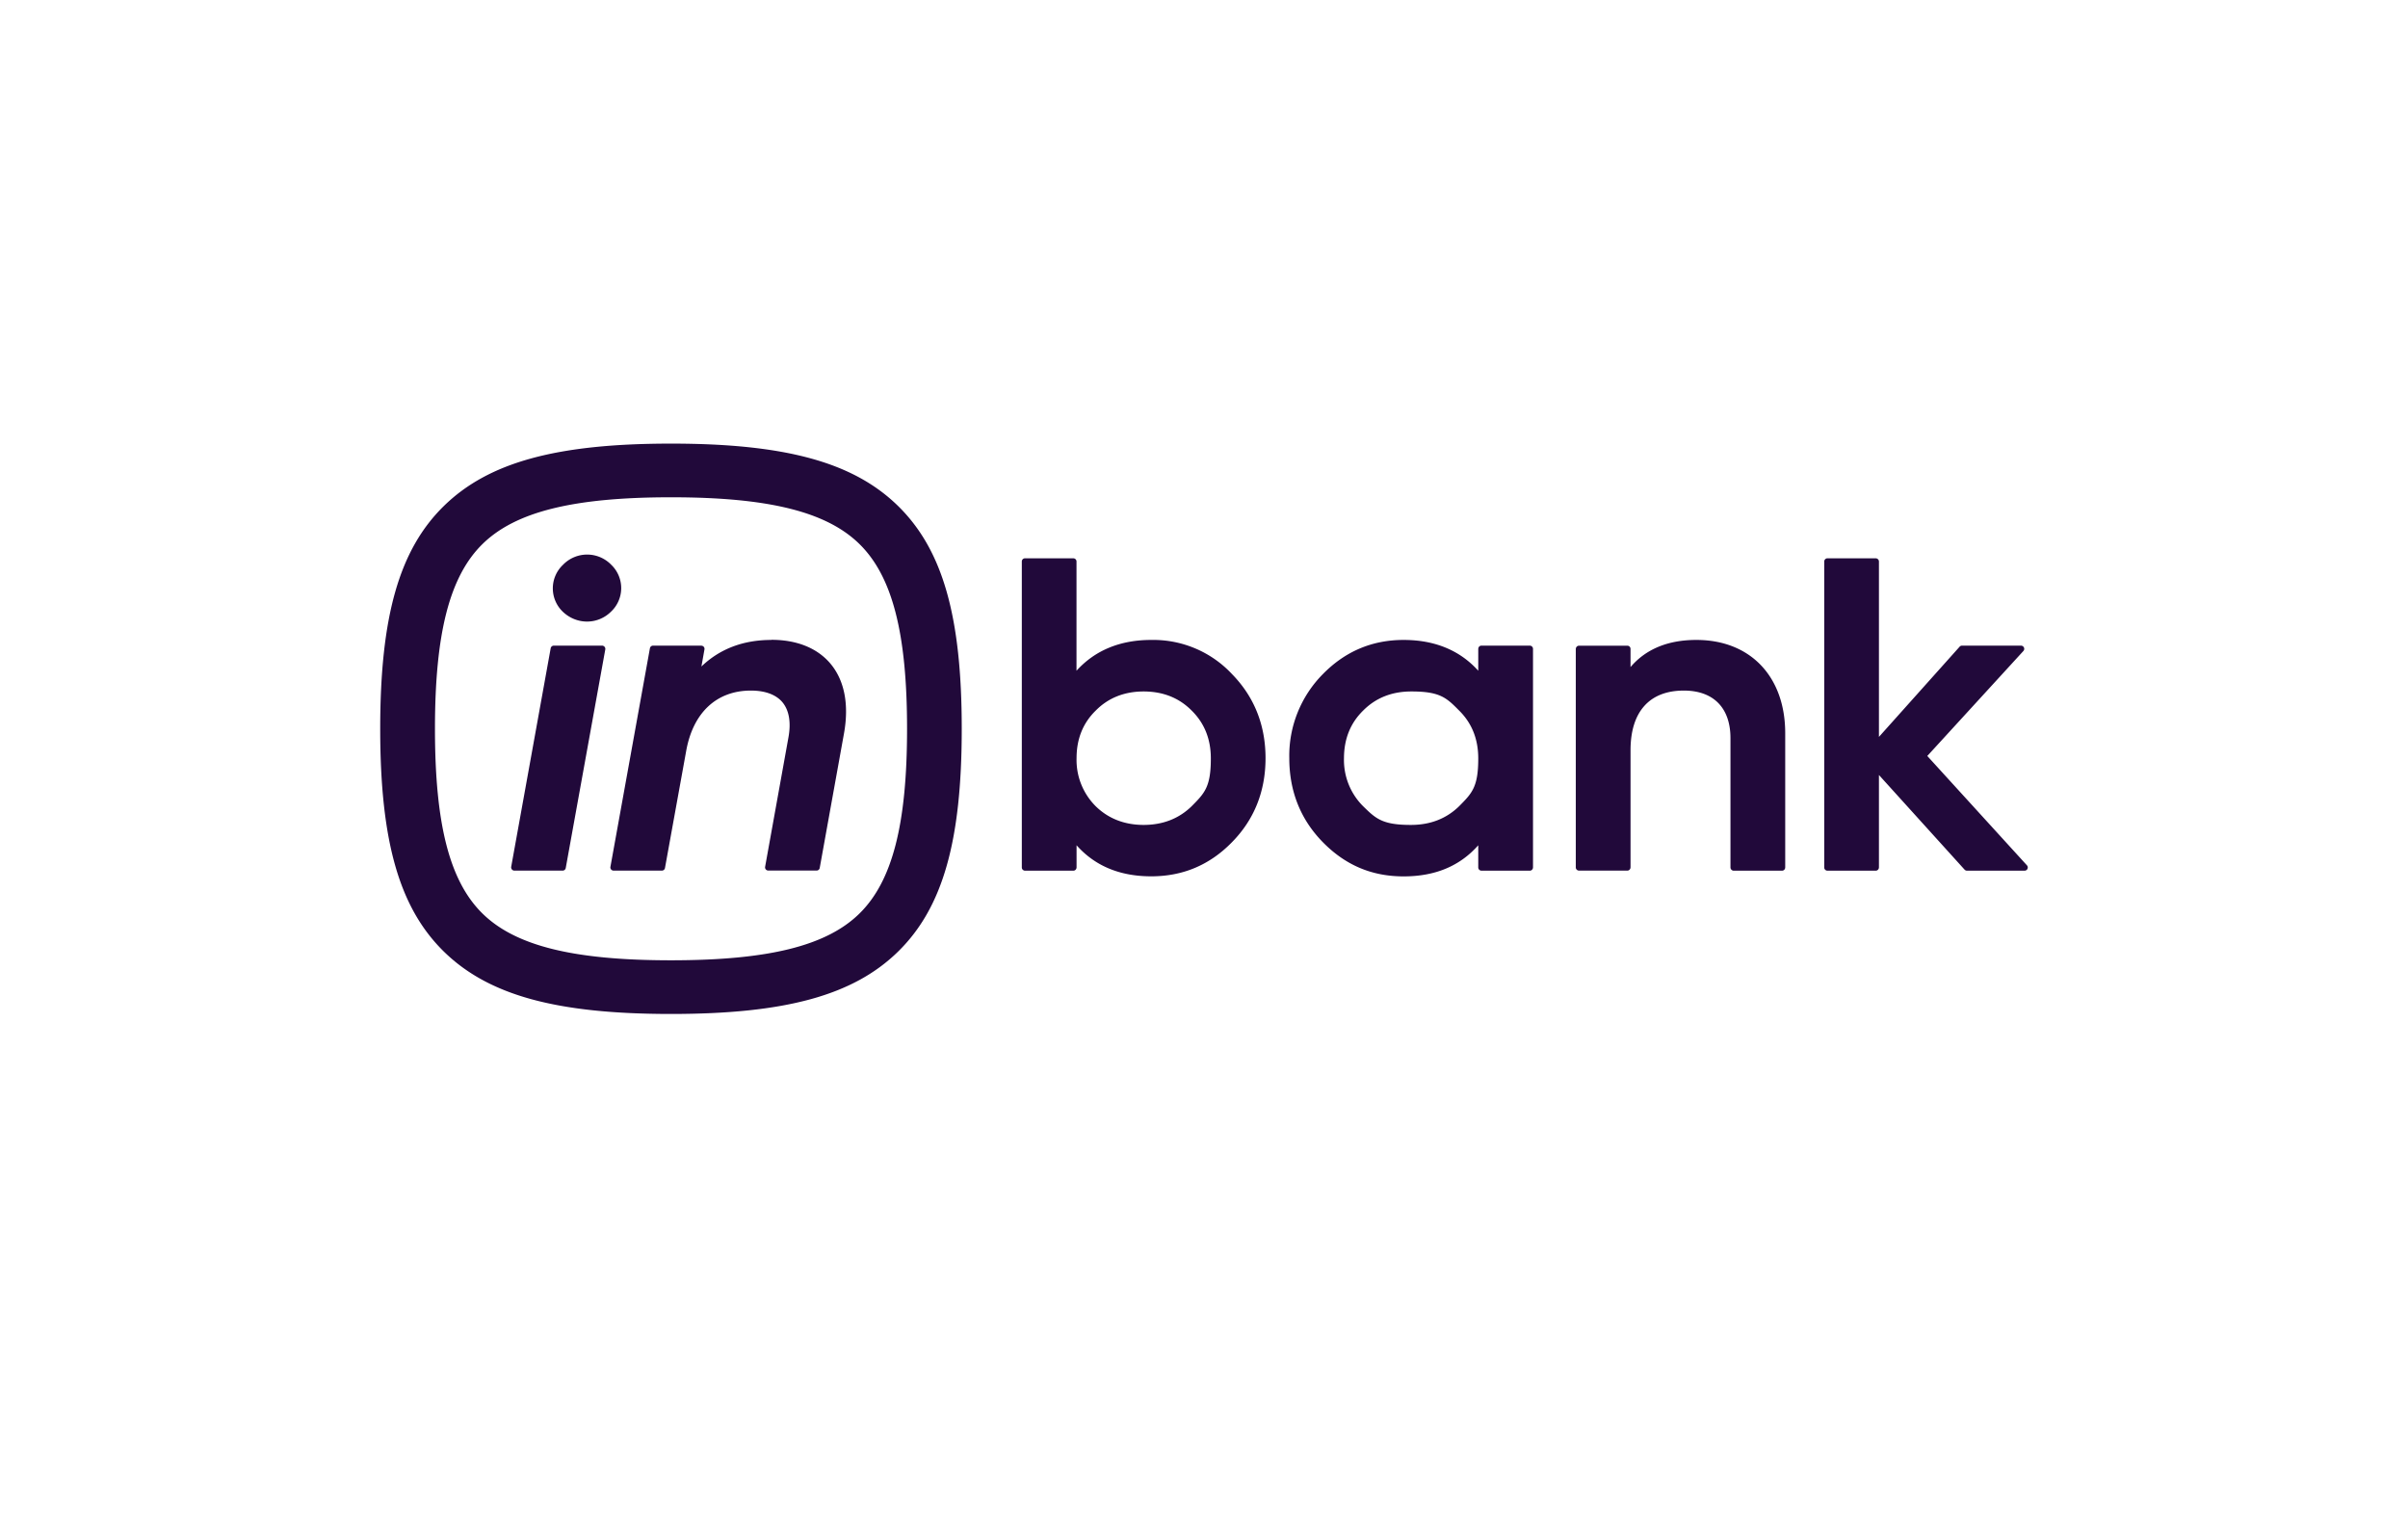 <svg xmlns="http://www.w3.org/2000/svg" width="38" height="24" fill="none" aria-labelledby="pi-inbank" role="img" viewBox="0 0 38 24"><title id="pi-inbank">Inbank</title><path fill="#fff" d="M0 0h38v24H0z"/><path fill="#21093A" d="M12.173 10.098q-.666 0-1.104.419l.048-.27a.05.05 0 0 0-.029-.054.1.1 0 0 0-.022-.005h-.76a.05.05 0 0 0-.05.042l-.623 3.448a.05.05 0 0 0 .011.042q.016.018.04.018h.76a.05.05 0 0 0 .05-.042l.335-1.849c.109-.604.481-.95 1.021-.95.221 0 .392.062.494.18.108.127.142.32.098.56l-.368 2.041a.05.05 0 0 0 .011.041q.016.018.04.018h.76a.05.05 0 0 0 .051-.042l.382-2.117c.084-.462.008-.847-.218-1.112-.207-.241-.527-.37-.926-.37zm-2.909-.29c.14 0 .274-.054.376-.154a.51.51 0 0 0 .008-.74.53.53 0 0 0-.764-.001.51.51 0 0 0 0 .742c.105.099.24.153.38.153m.236.38h-.76a.05.05 0 0 0-.05.042l-.623 3.448a.05.05 0 0 0 .012.042.05.05 0 0 0 .04.018h.759a.05.05 0 0 0 .05-.042l.624-3.449a.05.05 0 0 0-.012-.041.05.05 0 0 0-.04-.018m8.668-.09c-.492 0-.888.164-1.18.486V8.86a.05.05 0 0 0-.051-.05h-.76a.05.05 0 0 0-.052.05v4.829c0 .028.024.05.052.05h.76a.05.05 0 0 0 .036-.014.1.1 0 0 0 .012-.017l.004-.019v-.351q.436.49 1.179.49c.493 0 .92-.175 1.275-.54.35-.356.528-.802.528-1.324s-.178-.968-.528-1.326a1.7 1.7 0 0 0-1.275-.54m.638 2.623q-.302.295-.758.296c-.302 0-.558-.1-.757-.295a1.03 1.03 0 0 1-.302-.758q0-.456.302-.751c.197-.2.452-.302.757-.302q.46.001.758.302.301.297.302.751c.001.454-.099.552-.302.757m5.334-2.533h-.76a.05.05 0 0 0-.048.031.1.1 0 0 0-.004.02v.345c-.29-.322-.686-.486-1.178-.486s-.92.177-1.275.54a1.83 1.83 0 0 0-.529 1.325c0 .523.178.968.529 1.326.356.363.773.54 1.275.54s.889-.165 1.178-.491v.35c0 .029.024.051.052.051h.76a.05.05 0 0 0 .036-.014.1.1 0 0 0 .012-.017l.004-.019v-3.45a.05.05 0 0 0-.015-.036.05.05 0 0 0-.037-.015m-1.113 2.533q-.302.295-.758.296c-.456.001-.558-.1-.758-.295a1.03 1.03 0 0 1-.302-.758q.001-.456.302-.751.299-.301.758-.302c.459-.001.56.102.758.302q.3.297.301.751c.001.454-.098.552-.301.757m3.742-2.623c-.447 0-.796.144-1.038.428v-.287a.1.1 0 0 0-.004-.02.05.05 0 0 0-.048-.03h-.76a.05.05 0 0 0-.036.014.1.1 0 0 0-.012.017l-.004.019v3.449c0 .028.024.05.052.05h.76a.05.05 0 0 0 .036-.014.1.1 0 0 0 .012-.017l.004-.019v-1.849c0-.607.298-.942.841-.942.468 0 .736.273.736.75v2.04c0 .03.024.052.052.052h.76a.05.05 0 0 0 .048-.031.1.1 0 0 0 .004-.02V11.57c0-.894-.55-1.472-1.402-1.472zM10.589 7c-1.808 0-2.88.295-3.585.985C6.3 8.675 6 9.727 6 11.5s.3 2.824 1.004 3.515c.705.69 1.776.985 3.585.985s2.88-.295 3.584-.985 1.004-1.742 1.004-3.515-.3-2.824-1.004-3.515C13.469 7.295 12.397 7 10.589 7m2.973 7.416c-.52.51-1.437.737-2.973.737-1.537 0-2.454-.227-2.974-.737s-.751-1.409-.751-2.916.231-2.406.751-2.916 1.437-.737 2.974-.737c1.536 0 2.453.227 2.973.737s.752 1.409.752 2.916-.232 2.406-.752 2.916m18.424-.762-1.572-1.725 1.516-1.656a.05.05 0 0 0-.01-.077.05.05 0 0 0-.028-.008h-.928a.05.05 0 0 0-.04.017l-1.273 1.423V8.86a.05.05 0 0 0-.016-.036.05.05 0 0 0-.036-.014h-.76a.05.05 0 0 0-.051.05v4.829c0 .028.023.05.051.05h.76a.05.05 0 0 0 .036-.014.1.1 0 0 0 .012-.017l.004-.019v-1.46l1.351 1.493q.016.017.04.017h.906c.02 0 .04-.011.047-.03a.05.05 0 0 0 .004-.029.05.05 0 0 0-.013-.026"/></svg>